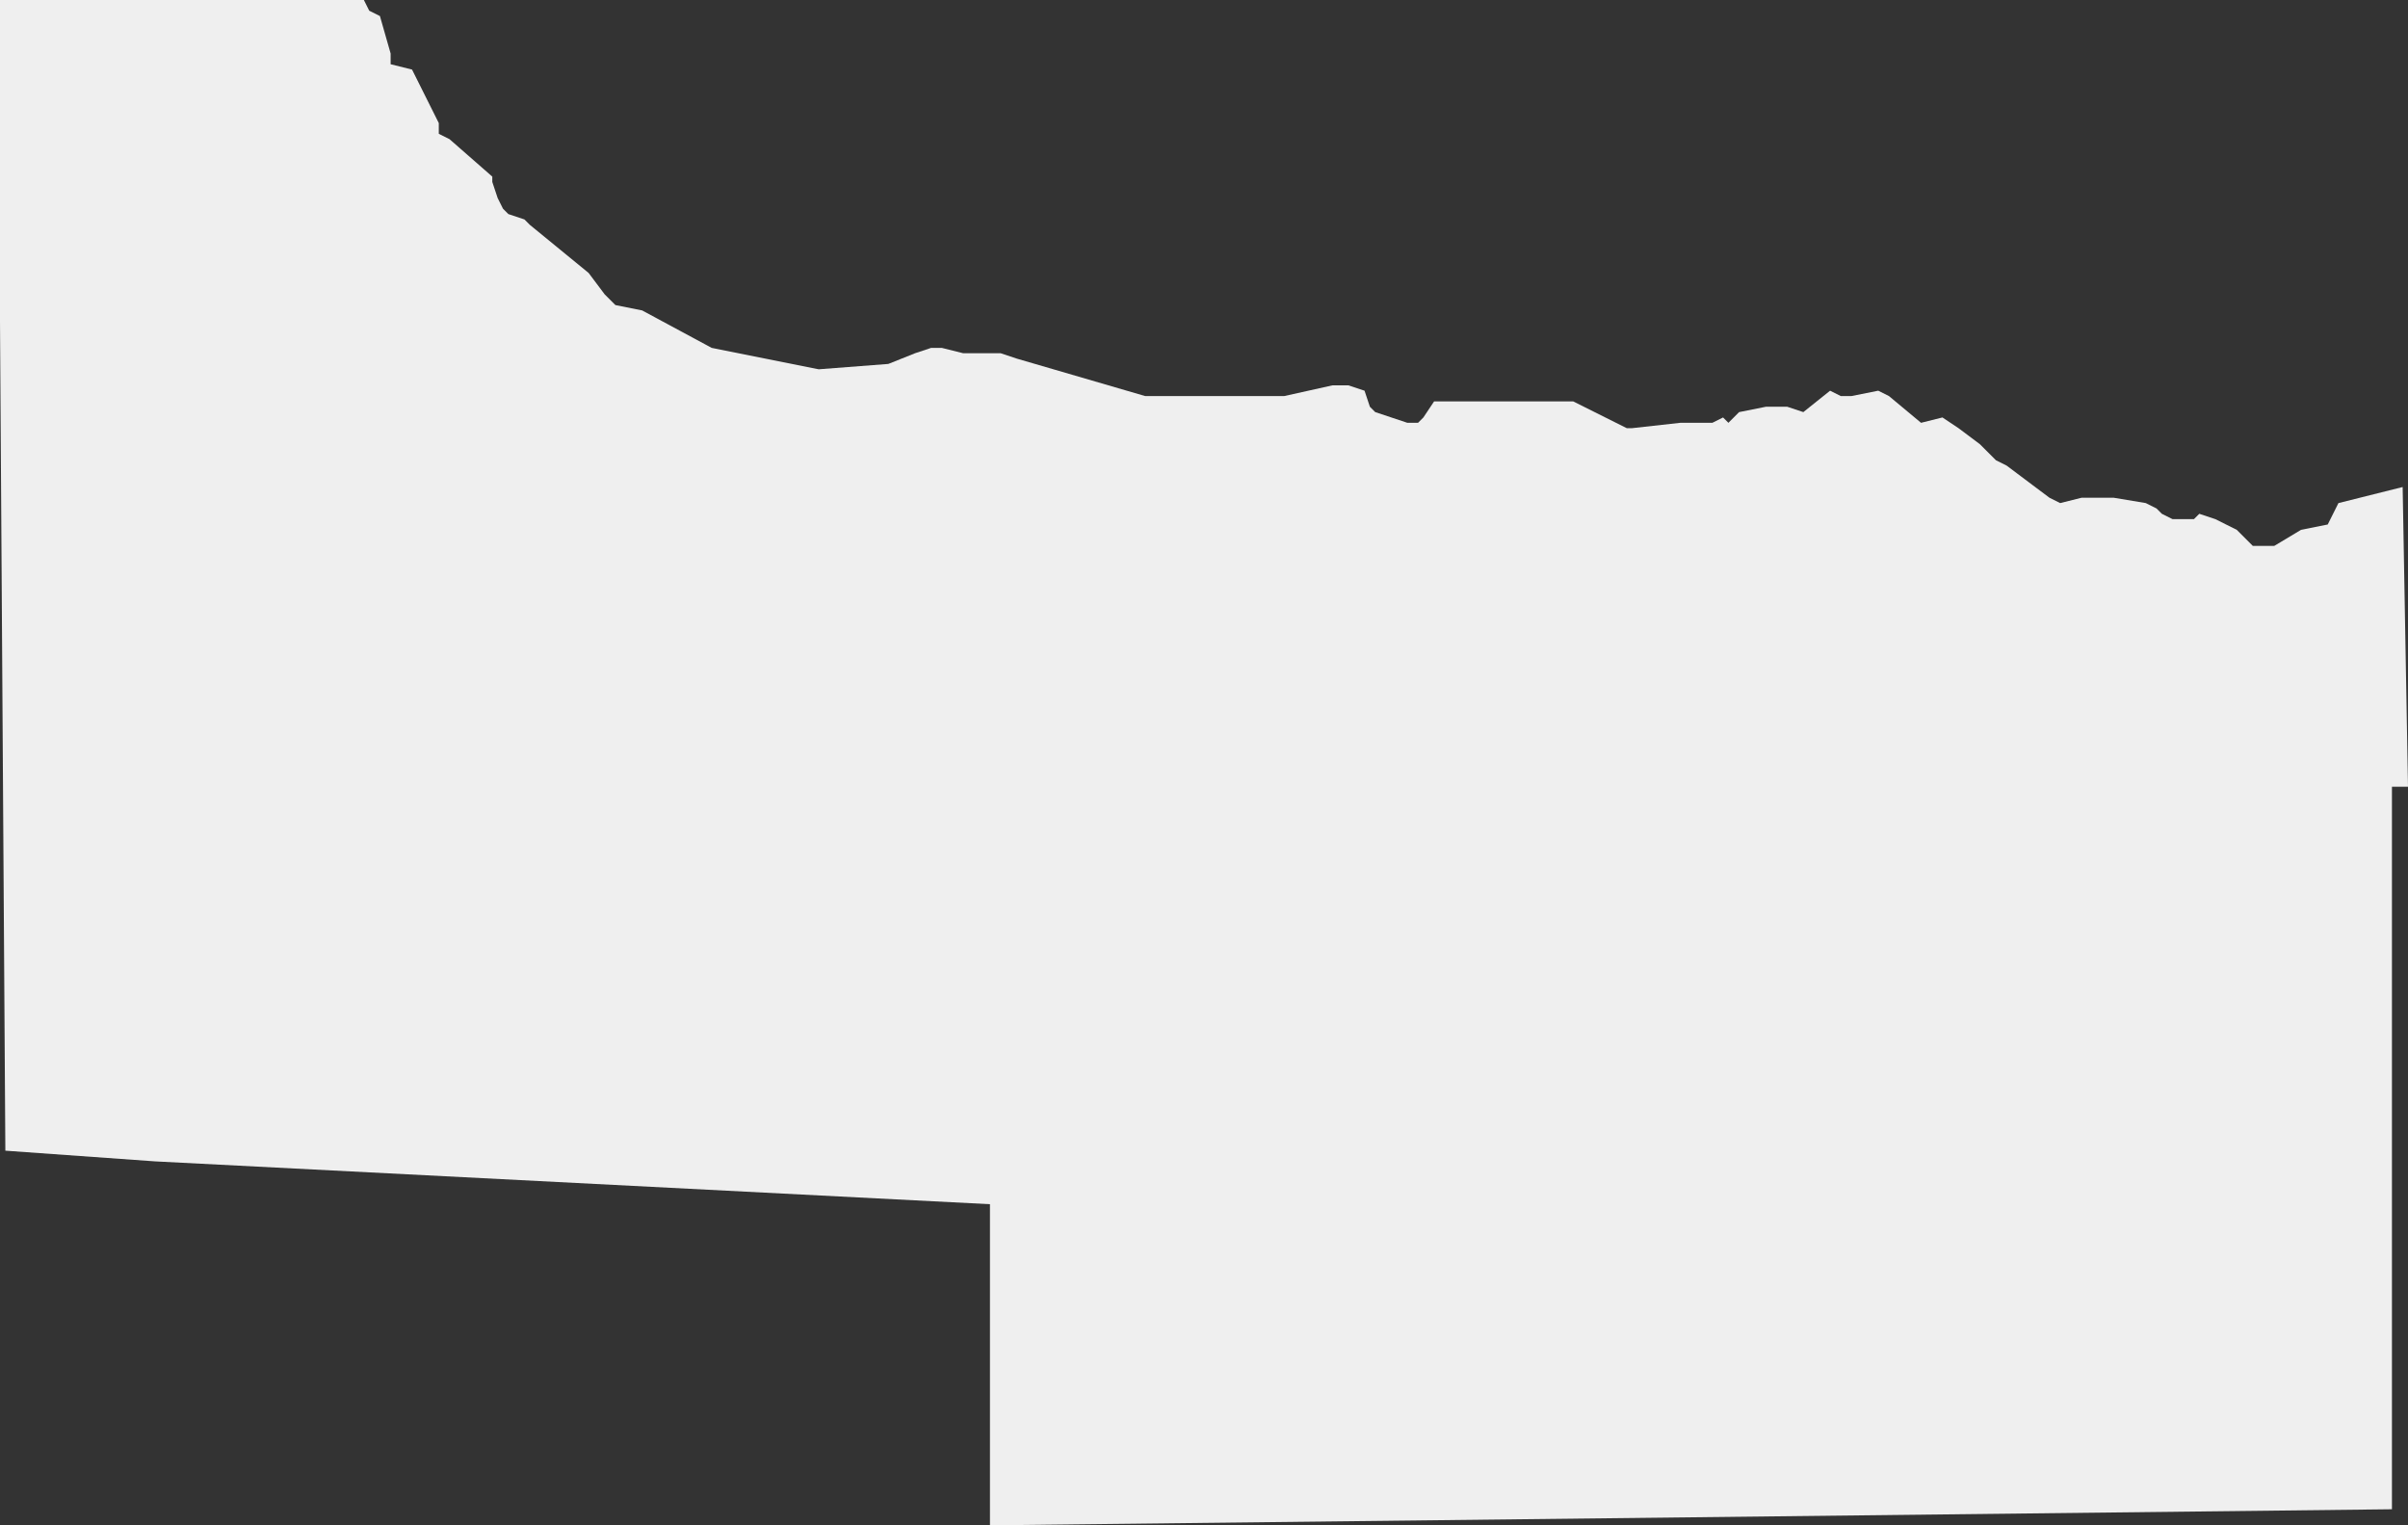 <?xml version="1.0" encoding="utf-8"?>
<!-- Generator: Adobe Illustrator 24.0.3, SVG Export Plug-In . SVG Version: 6.00 Build 0)  -->
<svg version="1.1" id="Layer_1" xmlns="http://www.w3.org/2000/svg" xmlns:xlink="http://www.w3.org/1999/xlink" x="0px" y="0px"
	 viewBox="0 0 45 28.5" style="enable-background:new 0 0 45 28.5;" xml:space="preserve">
<rect x="0" y="0" width="45" height="28.5" fill="#333333" stroke="none"/>
<title>NAM3354</title>
<g id="Layer_2_1_">
	<g id="Layer_1-2">
		<path id="NAM3354" style="fill:#EFEFEF;" d="M44.9,9.1l0.1,5.6l-0.3,0v10.8l0,2.7l-26.2,0.3l0-6L2.9,21.7l-2.8-0.2L0,6V0h6.7
			l0.1,0l0.1,0.2l0.2,0.1L7.3,1l0,0.2l0,0l0.4,0.1l0.5,1l0,0.2l0.2,0.1l0.8,0.7l0,0.1l0.1,0.3l0.1,0.2l0.1,0.1l0.3,0.1l0.1,0.1
			L11,5.1l0.3,0.4l0.2,0.2L12,5.8l1.3,0.7l2,0.4l1.3-0.1l0.5-0.2l0.3-0.1h0.2l0.4,0.1l0.7,0L19,6.7l2.4,0.7l2.6,0l0.9-0.2l0.3,0
			l0.3,0.1l0.1,0.3l0.1,0.1L26,7.8l0.3,0.1l0.2,0l0.1-0.1l0.2-0.3L27,7.5h2.4l0.6,0.3L30.4,8l0.1,0l0.9-0.1h0.4l0.2,0l0.2-0.1
			l0.1,0.1l0.2-0.2L33,7.6l0.4,0l0.3,0.1l0.5-0.4l0.2,0.1l0.2,0l0.5-0.1l0.2,0.1l0.6,0.5l0.4-0.1L36.6,8L37,8.3l0.3,0.3l0.2,0.1
			L37.9,9l0.4,0.3l0.2,0.1l0.4-0.1l0.6,0l0.6,0.1l0.2,0.1l0.1,0.1l0.2,0.1l0.2,0L41,9.7l0.1-0.1l0.3,0.1l0.4,0.2l0.3,0.3l0.4,0
			L43,9.9l0.5-0.1l0.2-0.4L44.9,9.1L44.9,9.1z"/>
	</g>
</g>
</svg>

